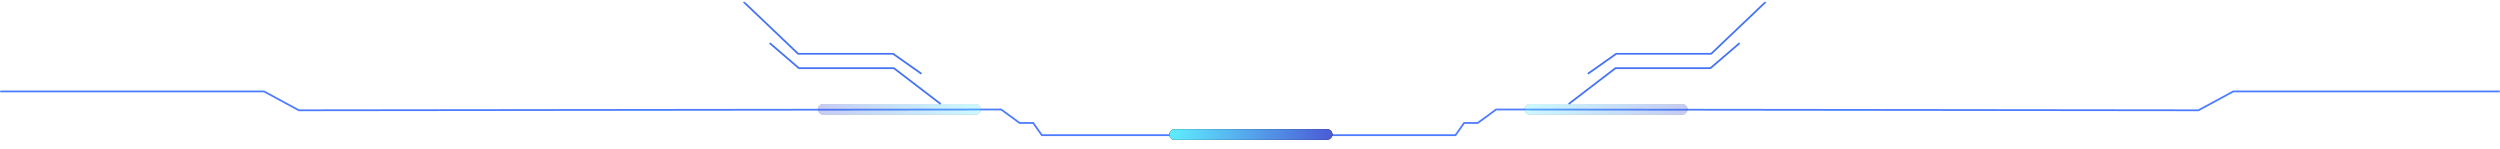 <?xml version="1.0" encoding="UTF-8"?>
<svg width="1394px" height="83px" viewBox="0 0 1394 83" version="1.1" xmlns="http://www.w3.org/2000/svg" xmlns:xlink="http://www.w3.org/1999/xlink">
    <title>编组 10</title>
    <defs>
        <rect id="path-1" x="0" y="0" width="1394" height="82"></rect>
        <linearGradient x1="0%" y1="100%" x2="100%" y2="100%" id="linearGradient-3">
            <stop stop-color="#4A5BD6" offset="0%"></stop>
            <stop stop-color="#5FEDFF" offset="100%"></stop>
        </linearGradient>
        <rect id="path-4" x="516" y="57" width="91" height="6" rx="3"></rect>
        <filter x="-11.5%" y="-175.0%" width="123.1%" height="450.0%" filterUnits="objectBoundingBox" id="filter-5">
            <feOffset dx="0" dy="0" in="SourceAlpha" result="shadowOffsetOuter1"></feOffset>
            <feGaussianBlur stdDeviation="3.5" in="shadowOffsetOuter1" result="shadowBlurOuter1"></feGaussianBlur>
            <feColorMatrix values="0 0 0 0 0.22   0 0 0 0 0.698   0 0 0 0 0.914  0 0 0 1 0" type="matrix" in="shadowBlurOuter1"></feColorMatrix>
        </filter>
        <rect id="path-6" x="910" y="57" width="91" height="6" rx="3"></rect>
        <filter x="-11.5%" y="-175.0%" width="123.1%" height="450.0%" filterUnits="objectBoundingBox" id="filter-7">
            <feOffset dx="0" dy="0" in="SourceAlpha" result="shadowOffsetOuter1"></feOffset>
            <feGaussianBlur stdDeviation="3.5" in="shadowOffsetOuter1" result="shadowBlurOuter1"></feGaussianBlur>
            <feColorMatrix values="0 0 0 0 0.22   0 0 0 0 0.698   0 0 0 0 0.914  0 0 0 1 0" type="matrix" in="shadowBlurOuter1"></feColorMatrix>
        </filter>
        <rect id="path-8" x="712" y="71" width="91" height="6" rx="3"></rect>
        <filter x="-11.5%" y="-175.0%" width="123.1%" height="450.0%" filterUnits="objectBoundingBox" id="filter-9">
            <feOffset dx="0" dy="0" in="SourceAlpha" result="shadowOffsetOuter1"></feOffset>
            <feGaussianBlur stdDeviation="3.5" in="shadowOffsetOuter1" result="shadowBlurOuter1"></feGaussianBlur>
            <feColorMatrix values="0 0 0 0 0.22   0 0 0 0 0.698   0 0 0 0 0.914  0 0 0 1 0" type="matrix" in="shadowBlurOuter1"></feColorMatrix>
        </filter>
    </defs>
    <g id="页面-2" stroke="none" stroke-width="1" fill="none" fill-rule="evenodd">
        <g id="数据看板" transform="translate(0, -109)">
            <g id="编组-10" transform="translate(0, 110)">
                <mask id="mask-2" fill="white">
                    <use xlink:href="#path-1"></use>
                </mask>
                <g id="蒙版"></g>
                <g mask="url(#mask-2)">
                    <g transform="translate(-60, 0)">
                        <polyline id="路径-4" stroke="#4C7CFF" stroke-width="1" points="0 50 207.258 50 226.645 60.5 618.255 60.054 628.531 67.577 636.133 67.577 640.928 74.385 756.5 74.385"></polyline>
                        <polyline id="路径-4备份" stroke="#4C7CFF" stroke-width="1" transform="translate(1134.25, 62.192) scale(-1, 1) translate(-1134.25, -62.192) " points="756 50 963.258 50 982.645 60.5 1374.255 60.054 1384.531 67.577 1392.133 67.577 1396.928 74.385 1512.5 74.385"></polyline>
                        <g id="矩形" stroke="none" opacity="0.316">
                            <use fill="black" fill-opacity="1" filter="url(#filter-5)" xlink:href="#path-4"></use>
                            <use fill="url(#linearGradient-3)" fill-rule="evenodd" xlink:href="#path-4"></use>
                        </g>
                        <g id="矩形备份" stroke="none" opacity="0.32" transform="translate(955.5, 60) scale(-1, 1) translate(-955.5, -60) ">
                            <use fill="black" fill-opacity="1" filter="url(#filter-7)" xlink:href="#path-6"></use>
                            <use fill="url(#linearGradient-3)" fill-rule="evenodd" xlink:href="#path-6"></use>
                        </g>
                        <g id="矩形备份-4" stroke="none" transform="translate(757.5, 74) scale(-1, 1) translate(-757.5, -74) ">
                            <use fill="black" fill-opacity="1" filter="url(#filter-9)" xlink:href="#path-8"></use>
                            <use fill="url(#linearGradient-3)" fill-rule="evenodd" xlink:href="#path-8"></use>
                        </g>
                        <g id="编组-4" stroke="none" stroke-width="1" fill-rule="evenodd" transform="translate(474.6, 0)">
                            <polyline id="路径-5" stroke="#4673F3" points="-2.91322522e-13 7.35411732e-13 30.447 29 83.4 29 99.218 40.143"></polyline>
                            <polyline id="路径-5备份" stroke="#4673F3" points="14.595 23.039 30.847 37 83.8 37 109.924 57"></polyline>
                        </g>
                        <g id="编组-4" stroke="none" stroke-width="1" fill-rule="evenodd" transform="translate(989.6, 28.5) scale(-1, 1) translate(-989.6, -28.5) translate(934.6, 0)">
                            <polyline id="路径-5" stroke="#4673F3" points="-2.91322522e-13 7.35411732e-13 30.447 29 83.4 29 99.218 40.143"></polyline>
                            <polyline id="路径-5备份" stroke="#4673F3" points="14.595 23.039 30.847 37 83.8 37 109.924 57"></polyline>
                        </g>
                    </g>
                </g>
            </g>
        </g>
    </g>
</svg>